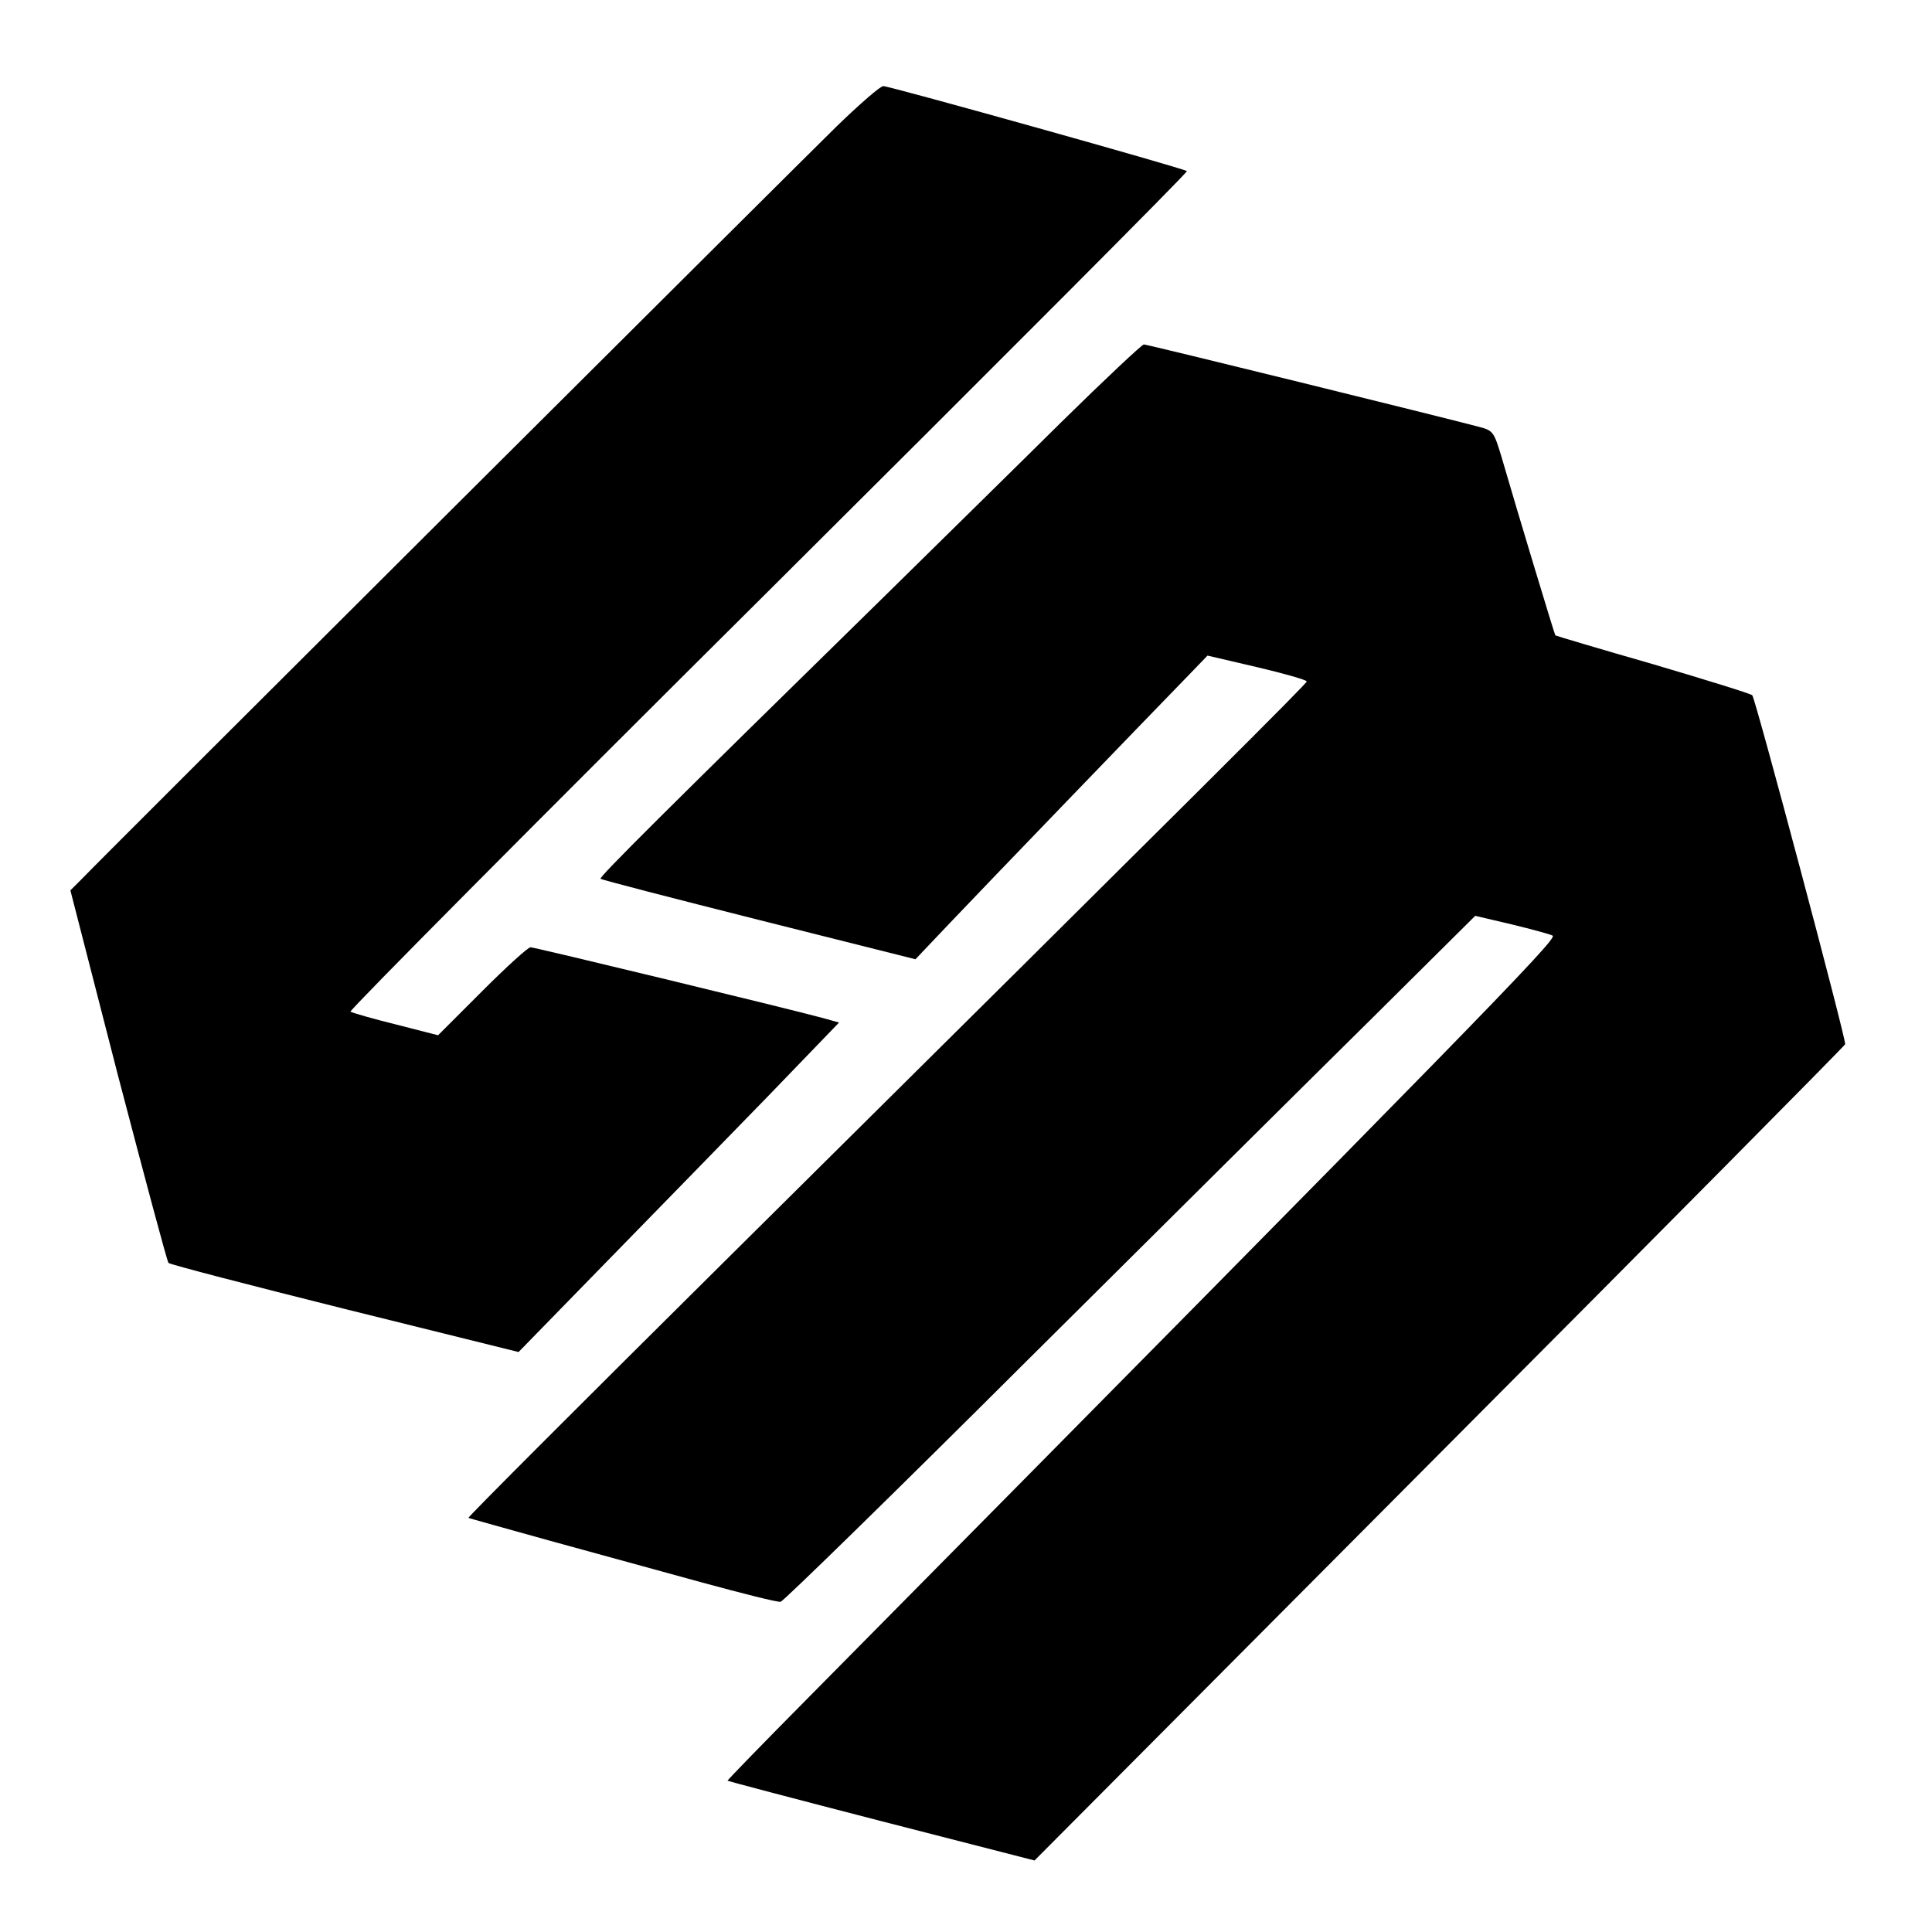<?xml version="1.0" standalone="no"?>
<!DOCTYPE svg PUBLIC "-//W3C//DTD SVG 20010904//EN"
 "http://www.w3.org/TR/2001/REC-SVG-20010904/DTD/svg10.dtd">
<svg version="1.0" xmlns="http://www.w3.org/2000/svg"
 width="516pt" height="516pt" viewBox="0 0 516 516"
 preserveAspectRatio="xMidYMid meet">
<g transform="translate(0,516) scale(0.1,-0.1)"
fill="#000000" stroke="none">
<path d="M2235 4823 c-101 -99 -1947 -1938 -2016 -2010 l-31 -31 127 -494 c71
-271 131 -496 135 -501 3 -4 215 -59 471 -123 l464 -115 237 243 c131 134 324
332 429 440 l190 197 -43 12 c-92 25 -770 189 -781 189 -7 0 -65 -53 -129
-117 l-118 -118 -113 29 c-61 15 -116 31 -121 34 -5 2 497 508 1115 1122 618
615 1122 1120 1119 1123 -7 7 -793 227 -811 227 -8 0 -63 -48 -124 -107z"/>
<path d="M2835 4033 c-115 -114 -323 -318 -460 -453 -599 -587 -776 -763 -771
-767 3 -3 193 -52 423 -110 l418 -105 94 99 c92 97 523 544 631 655 l55 57
133 -31 c72 -17 132 -34 132 -38 0 -6 -258 -263 -1559 -1553 -376 -373 -682
-679 -680 -681 2 -1 99 -28 214 -60 116 -32 299 -82 408 -112 110 -30 205 -54
212 -52 8 2 304 291 657 643 354 352 768 763 921 914 l277 275 98 -23 c53 -13
102 -26 109 -30 14 -8 -218 -245 -1989 -2036 -119 -120 -216 -220 -215 -221 1
-1 186 -50 411 -108 l409 -105 1081 1086 c595 597 1082 1089 1084 1094 4 9
-239 921 -248 932 -3 4 -123 41 -265 83 -143 41 -260 76 -261 77 -2 2 -101
329 -143 474 -21 70 -23 73 -61 83 -102 27 -885 220 -895 220 -5 0 -104 -93
-220 -207z"/>
</g>
</svg>
